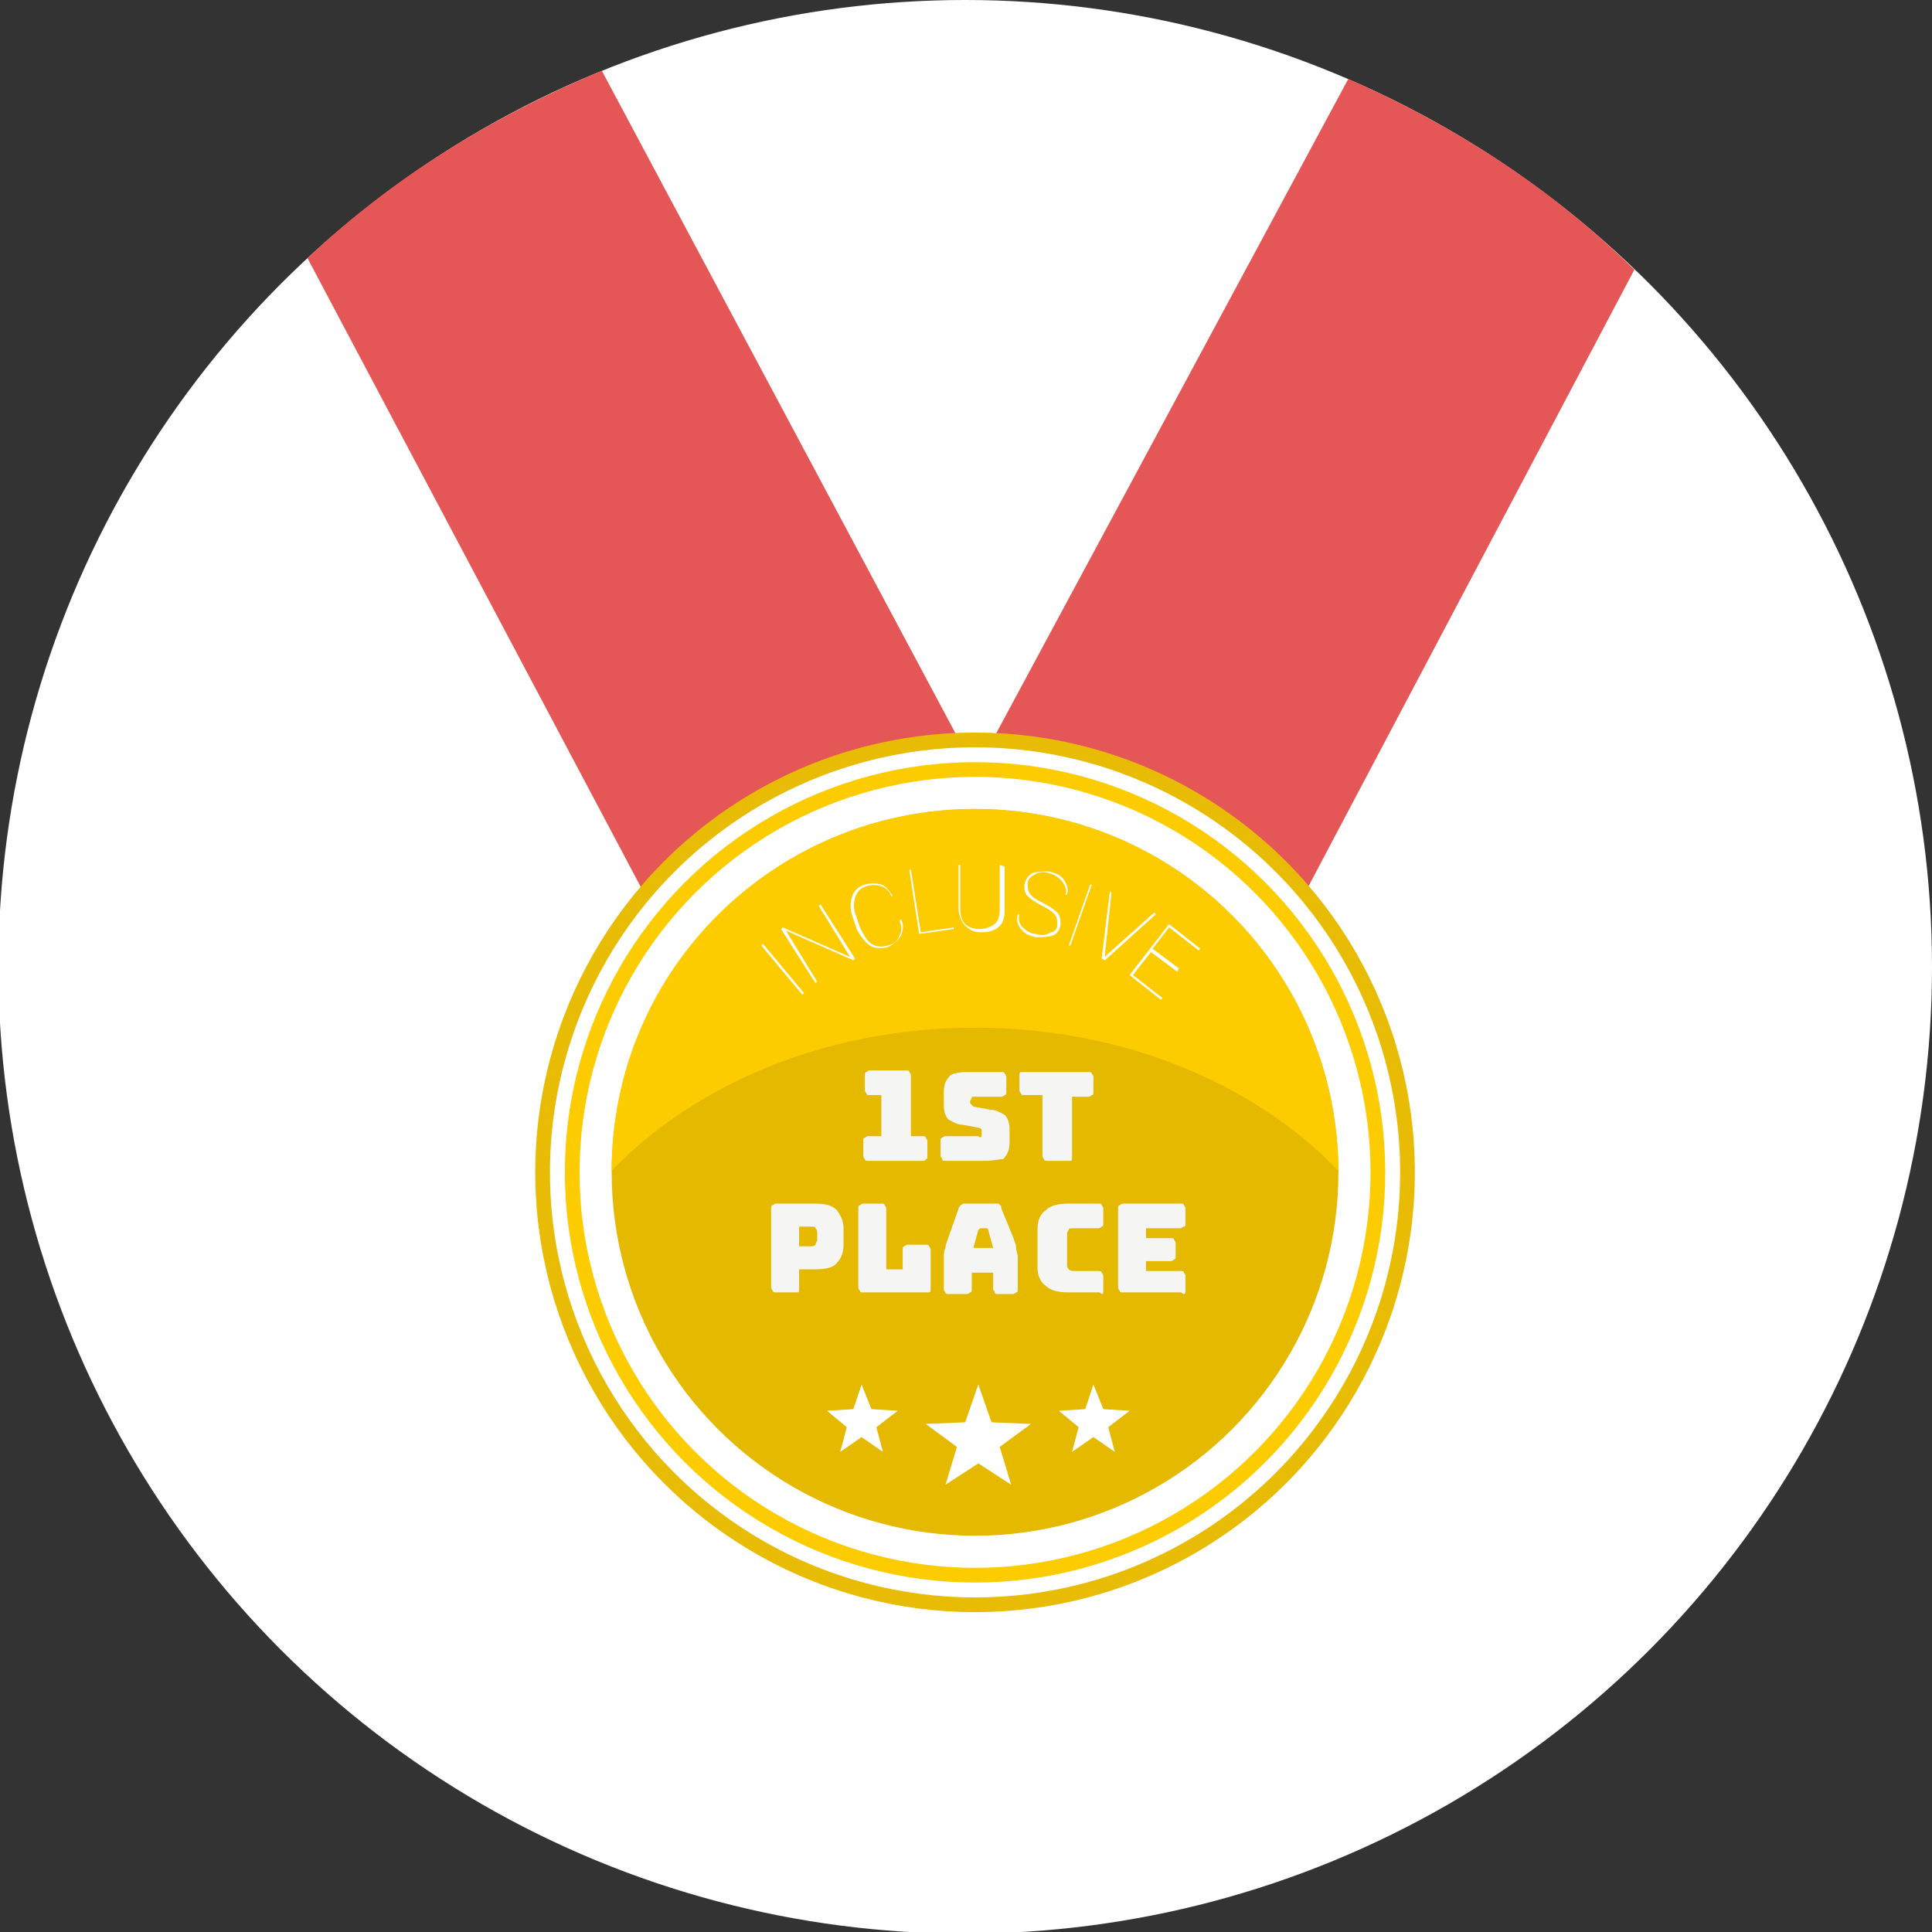 <?xml version="1.0" encoding="utf-8"?>
<!-- Generator: Adobe Illustrator 19.0.0, SVG Export Plug-In . SVG Version: 6.00 Build 0)  -->
<svg version="1.1" id="Layer_1" xmlns="http://www.w3.org/2000/svg" xmlns:xlink="http://www.w3.org/1999/xlink" x="0px" y="0px"
	 viewBox="-57.6 26.8 117.5 117.5" style="enable-background:new -57.6 26.8 117.5 117.5;" xml:space="preserve">
<rect x="-57.6" y="26.8" width="117.5" height="117.5" fill="#333333" stroke="none"/>
<style type="text/css">
	.st0{fill:#FFFFFF;}
	.st1{fill:#E55757;}
	.st2{fill:#FFFFFF;stroke:#E8BC05;stroke-width:0.895;stroke-miterlimit:10;}
	.st3{fill:none;stroke:#FCCC00;stroke-width:0.895;stroke-miterlimit:10;}
	.st4{fill:#E5B900;}
	.st5{fill:#CAAF2A;}
	.st6{fill:#049BD8;}
	.st7{fill:none;stroke:#049BD8;stroke-width:0.213;stroke-miterlimit:10;}
	.st8{fill:#FCCC00;}
	.st9{fill:#F5F5F4;}
</style>
<g>
	<g id="XMLID_7193_">
		<circle id="XMLID_7194_" class="st0" cx="1.1" cy="85.6" r="58.8"/>
	</g>
	<g id="XMLID_10983_">
		<path id="XMLID_11042_" class="st1" d="M24.4,31.6c6.6,2.9,12.4,6.7,17.4,11.6L13.1,97.5L-8.1,92L24.4,31.6z"/>
		<path id="XMLID_11041_" class="st1" d="M-21,31.1c-6.7,2.8-12.7,6.5-17.9,11.4l29.1,54.9l21.2-5.6L-21,31.1z"/>
		<circle id="XMLID_11040_" class="st2" cx="1.7" cy="98.1" r="26.3"/>
		<circle id="XMLID_11039_" class="st3" cx="1.7" cy="98.1" r="24.5"/>
		<circle id="XMLID_11038_" class="st4" cx="1.7" cy="98.1" r="22.1"/>
		<path id="XMLID_11037_" class="st5" d="M21.3,89.3"/>
		<path id="XMLID_11036_" class="st6" d="M6.8,106.8"/>
		<path id="XMLID_11035_" class="st7" d="M4.5,112.5"/>
		<path id="XMLID_11034_" class="st8" d="M1.7,89.3c9,0,17,3.4,22.1,8.7c-0.1-12.2-9.9-22-22.1-22c-12.2,0-22.1,9.8-22.1,22
			C-15.3,92.7-7.3,89.3,1.7,89.3z"/>
		<g>
			<path class="st0" d="M-8.7,87.2l-0.1,0.1l-2.5-3l0.1-0.1L-8.7,87.2z"/>
			<path class="st0" d="M-5.6,85.1l-0.1,0.1l-4.1-1.8l0,0l1.9,3.1L-8,86.6l-2.1-3.3l0.1-0.1l4.1,1.8l0,0l-1.9-3.1l0.1-0.1L-5.6,85.1
				z"/>
			<path class="st0" d="M-2.8,82.7L-2.8,82.7c0.2,0.4,0.1,0.7,0,1C-3,84-3.2,84.2-3.6,84.4c-0.4,0.1-0.8,0.1-1.1-0.1
				c-0.3-0.2-0.6-0.6-0.8-1l-0.2-0.6c-0.2-0.5-0.2-0.9-0.1-1.3c0.1-0.4,0.4-0.7,0.8-0.8c0.4-0.1,0.7-0.1,1,0
				c0.3,0.1,0.5,0.4,0.7,0.7v0l-0.1,0C-3.5,81-3.7,80.8-4,80.7c-0.3-0.1-0.6-0.1-0.9,0c-0.4,0.1-0.6,0.4-0.7,0.7
				c-0.1,0.4-0.1,0.7,0.1,1.2l0.2,0.6c0.2,0.4,0.4,0.8,0.7,1c0.3,0.2,0.7,0.2,1,0.1c0.4-0.1,0.6-0.3,0.7-0.6c0.1-0.2,0.2-0.5,0-0.9
				L-2.8,82.7z"/>
			<path class="st0" d="M-1.6,83.5l2-0.3l0,0.1l-2.1,0.3l-0.6-3.9l0.1,0L-1.6,83.5z"/>
			<path class="st0" d="M3.5,79.5l0,2.7c0,0.4-0.1,0.8-0.4,1c-0.2,0.2-0.6,0.3-1,0.3c-0.4,0-0.7-0.1-1-0.4c-0.2-0.2-0.4-0.6-0.4-1
				l0-2.7l0.1,0l0,2.7c0,0.4,0.1,0.7,0.3,0.9c0.2,0.2,0.5,0.3,0.9,0.3c0.3,0,0.6-0.1,0.9-0.3c0.2-0.2,0.3-0.5,0.3-0.9l0-2.7
				L3.5,79.5z"/>
			<path class="st0" d="M6.7,83.1c0-0.2,0-0.5-0.1-0.6c-0.1-0.2-0.4-0.4-0.8-0.6c-0.4-0.2-0.7-0.4-0.9-0.6c-0.2-0.2-0.2-0.4-0.2-0.7
				C4.8,80.2,5,80,5.2,79.9c0.3-0.1,0.6-0.1,1-0.1c0.4,0.1,0.7,0.2,0.9,0.5c0.2,0.3,0.3,0.6,0.2,0.9l0,0l-0.1,0
				c0.1-0.3,0-0.5-0.2-0.8c-0.2-0.2-0.4-0.4-0.8-0.5c-0.3-0.1-0.6-0.1-0.9,0.1c-0.2,0.1-0.4,0.3-0.4,0.5c0,0.2,0,0.4,0.1,0.6
				c0.1,0.2,0.4,0.4,0.8,0.6c0.4,0.2,0.7,0.4,0.9,0.6c0.2,0.2,0.2,0.5,0.2,0.8c-0.1,0.3-0.2,0.5-0.5,0.6c-0.3,0.1-0.6,0.1-1,0.1
				c-0.4-0.1-0.7-0.2-0.9-0.5c-0.2-0.2-0.3-0.5-0.2-0.9l0,0l0.1,0c-0.1,0.3,0,0.6,0.2,0.8c0.2,0.2,0.5,0.4,0.8,0.4
				c0.3,0.1,0.6,0.1,0.9-0.1C6.5,83.5,6.7,83.3,6.7,83.1z"/>
			<path class="st0" d="M7.5,84.3l-0.1,0l1.3-3.7l0.1,0L7.5,84.3z"/>
			<path class="st0" d="M9.6,84.8l0,0.2l0,0l0.2-0.2l2.8-2.5l0.1,0.1l-3.1,2.8l-0.2-0.1L9.9,81l0.1,0.1L9.6,84.8z"/>
			<path class="st0" d="M14,85.9l-1.6-1.2l-1.1,1.4l1.8,1.4L13,87.6l-1.9-1.5l2.4-3.1l1.9,1.5l-0.1,0.1l-1.8-1.4l-1,1.3l1.6,1.2
				L14,85.9z"/>
		</g>
		<polygon id="XMLID_11030_" class="st0" points="1.9,111 2.7,113.3 5.1,113.4 3.2,114.8 3.9,117.1 1.9,115.8 -0.1,117.1 0.6,114.8 
			-1.3,113.4 1.1,113.3 		"/>
		<polygon id="XMLID_11028_" class="st0" points="8.9,111 9.5,112.5 11.1,112.6 9.8,113.6 10.2,115.1 8.9,114.2 7.6,115.1 8,113.6 
			6.8,112.6 8.4,112.5 		"/>
		<polygon id="XMLID_11027_" class="st0" points="-5.2,111 -4.6,112.5 -3,112.6 -4.3,113.6 -3.9,115.1 -5.2,114.2 -6.5,115.1 
			-6.1,113.6 -7.3,112.6 -5.7,112.5 		"/>
		<g>
			<path class="st9" d="M-1.5,97.4h-3.3c-0.1,0-0.2,0-0.2-0.1c0,0-0.1-0.1-0.1-0.2v-0.9c0-0.1,0-0.2,0.1-0.2c0,0,0.1-0.1,0.2-0.1
				h0.8v-2.5h-0.7c-0.1,0-0.2,0-0.2-0.1c0,0-0.1-0.1-0.1-0.2v-0.9c0-0.1,0-0.2,0.1-0.2c0,0,0.1-0.1,0.2-0.1h2.2c0.1,0,0.2,0,0.2,0.1
				c0,0,0.1,0.1,0.1,0.2v3.7h0.7c0.1,0,0.2,0,0.2,0.1c0,0,0.1,0.1,0.1,0.2v0.9c0,0.1,0,0.2-0.1,0.2C-1.3,97.4-1.4,97.4-1.5,97.4z"/>
			<path class="st9" d="M2.3,97.4h-2.4c-0.1,0-0.2,0-0.2-0.1s-0.1-0.1-0.1-0.2v-0.9c0-0.1,0-0.2,0.1-0.2c0,0,0.1-0.1,0.2-0.1h2
				C2,96,2,96,2.1,95.9c0,0,0-0.1,0-0.2c0-0.1,0-0.1,0-0.2c0,0-0.1-0.1-0.1-0.1l-1.1-0.2c-0.3,0-0.6-0.2-0.8-0.3
				c-0.2-0.2-0.3-0.5-0.3-0.9v-0.8c0-0.4,0.1-0.7,0.4-1C0.3,92.1,0.7,92,1.2,92h2.1c0.1,0,0.2,0,0.2,0.1c0,0,0.1,0.1,0.1,0.2v0.9
				c0,0.1,0,0.2-0.1,0.2c0,0-0.1,0.1-0.2,0.1H1.6c-0.1,0-0.1,0-0.1,0.1c0,0-0.1,0.1-0.1,0.2c0,0.1,0,0.1,0.1,0.2
				c0,0,0.1,0.1,0.1,0.1l1.1,0.2c0.3,0,0.6,0.2,0.8,0.3c0.2,0.2,0.3,0.5,0.3,0.9v0.8c0,0.4-0.1,0.7-0.4,1
				C3.1,97.3,2.8,97.4,2.3,97.4z"/>
			<path class="st9" d="M7.3,97.4H6.1c-0.1,0-0.2,0-0.2-0.1c0,0-0.1-0.1-0.1-0.2v-3.7H4.7c-0.1,0-0.2,0-0.2-0.1c0,0-0.1-0.1-0.1-0.2
				v-0.9c0-0.1,0-0.2,0.1-0.2S4.6,92,4.7,92h3.9c0.1,0,0.2,0,0.2,0.1c0,0,0.1,0.1,0.1,0.2v0.9c0,0.1,0,0.2-0.1,0.2
				c0,0-0.1,0.1-0.2,0.1H7.6v3.7c0,0.1,0,0.2-0.1,0.2C7.4,97.4,7.4,97.4,7.3,97.4z"/>
			<path class="st9" d="M-9.2,105.4h-1.2c-0.1,0-0.2,0-0.2-0.1c0,0-0.1-0.1-0.1-0.2v-4.8c0-0.1,0-0.2,0.1-0.2c0,0,0.1-0.1,0.2-0.1
				h2.3c0.7,0,1.1,0.1,1.4,0.4c0.2,0.3,0.4,0.6,0.4,1.1v1c0,0.4-0.1,0.8-0.4,1.1c-0.2,0.3-0.7,0.4-1.4,0.4H-9v1.2
				c0,0.1,0,0.2-0.1,0.2S-9.2,105.4-9.2,105.4z M-9,101.5v1.1h0.7c0.1,0,0.2,0,0.3-0.1c0-0.1,0.1-0.2,0.1-0.3v-0.4
				c0-0.1,0-0.2-0.1-0.3c0-0.1-0.1-0.1-0.3-0.1H-9z"/>
			<path class="st9" d="M-1.3,105.4h-3.8c-0.1,0-0.2,0-0.2-0.1c0,0-0.1-0.1-0.1-0.2v-4.8c0-0.1,0-0.2,0.1-0.2c0,0,0.1-0.1,0.2-0.1
				H-4c0.1,0,0.2,0,0.2,0.1c0,0,0.1,0.1,0.1,0.2v3.7h1v-1.2c0-0.1,0-0.2,0.1-0.2c0,0,0.1-0.1,0.2-0.1h1.1c0.1,0,0.2,0,0.2,0.1
				c0,0,0.1,0.1,0.1,0.2v2.4c0,0.1,0,0.2-0.1,0.2C-1.2,105.4-1.2,105.4-1.3,105.4z"/>
			<path class="st9" d="M1.5,105.2c0,0.1,0,0.2-0.1,0.2c0,0-0.1,0.1-0.2,0.1H0.1c-0.1,0-0.2,0-0.2-0.1c0,0-0.1-0.1-0.1-0.2v-2
				c0-0.1,0-0.3,0.1-0.5c0-0.2,0.1-0.4,0.2-0.7l0.6-1.7c0-0.1,0.1-0.1,0.1-0.2c0.1,0,0.1-0.1,0.2-0.1h2c0.1,0,0.2,0,0.2,0.1
				c0.1,0,0.1,0.1,0.1,0.2l0.7,1.7c0.1,0.3,0.2,0.5,0.2,0.7c0,0.2,0.1,0.4,0.1,0.5v2c0,0.1,0,0.2-0.1,0.2c0,0-0.1,0.1-0.2,0.1H3.1
				c-0.1,0-0.2,0-0.2-0.1s-0.1-0.1-0.1-0.2v-1H1.5V105.2z M1.9,101.6l-0.3,1.1h1.2l-0.3-1.1c0,0,0-0.1-0.1-0.1s0,0-0.1,0H2.1
				C2,101.5,2,101.5,1.9,101.6C2,101.6,1.9,101.6,1.9,101.6z"/>
			<path class="st9" d="M9.2,105.4H7.4c-0.6,0-1.1-0.1-1.4-0.4c-0.3-0.2-0.5-0.6-0.5-1.1v-2.3c0-0.5,0.1-0.9,0.5-1.2
				c0.3-0.3,0.8-0.4,1.4-0.4h1.8c0.1,0,0.2,0,0.2,0.1c0,0,0.1,0.1,0.1,0.2v0.9c0,0.1,0,0.2-0.1,0.2c0,0-0.1,0.1-0.2,0.1H7.7
				c-0.2,0-0.3,0-0.3,0.1c-0.1,0.1-0.1,0.2-0.1,0.3v1.8c0,0.1,0,0.2,0.1,0.3c0.1,0.1,0.2,0.1,0.3,0.1h1.5c0.1,0,0.2,0,0.2,0.1
				c0,0,0.1,0.1,0.1,0.2v0.9c0,0.1,0,0.2-0.1,0.2C9.3,105.4,9.3,105.4,9.2,105.4z"/>
			<path class="st9" d="M14.2,105.4h-3.5c-0.1,0-0.2,0-0.2-0.1c0,0-0.1-0.1-0.1-0.2v-4.8c0-0.1,0-0.2,0.1-0.2c0,0,0.1-0.1,0.2-0.1
				h3.5c0.1,0,0.2,0,0.2,0.1c0,0,0.1,0.1,0.1,0.2v0.9c0,0.1,0,0.2-0.1,0.2s-0.1,0.1-0.2,0.1h-2.1v0.6h1.5c0.1,0,0.2,0,0.2,0.1
				c0,0,0.1,0.1,0.1,0.2v0.8c0,0.1,0,0.2-0.1,0.2c0,0-0.1,0.1-0.2,0.1h-1.5v0.6h2.1c0.1,0,0.2,0,0.2,0.1c0,0,0.1,0.1,0.1,0.2v0.9
				c0,0.1,0,0.2-0.1,0.2S14.3,105.4,14.2,105.4z"/>
		</g>
	</g>
</g>
</svg>
